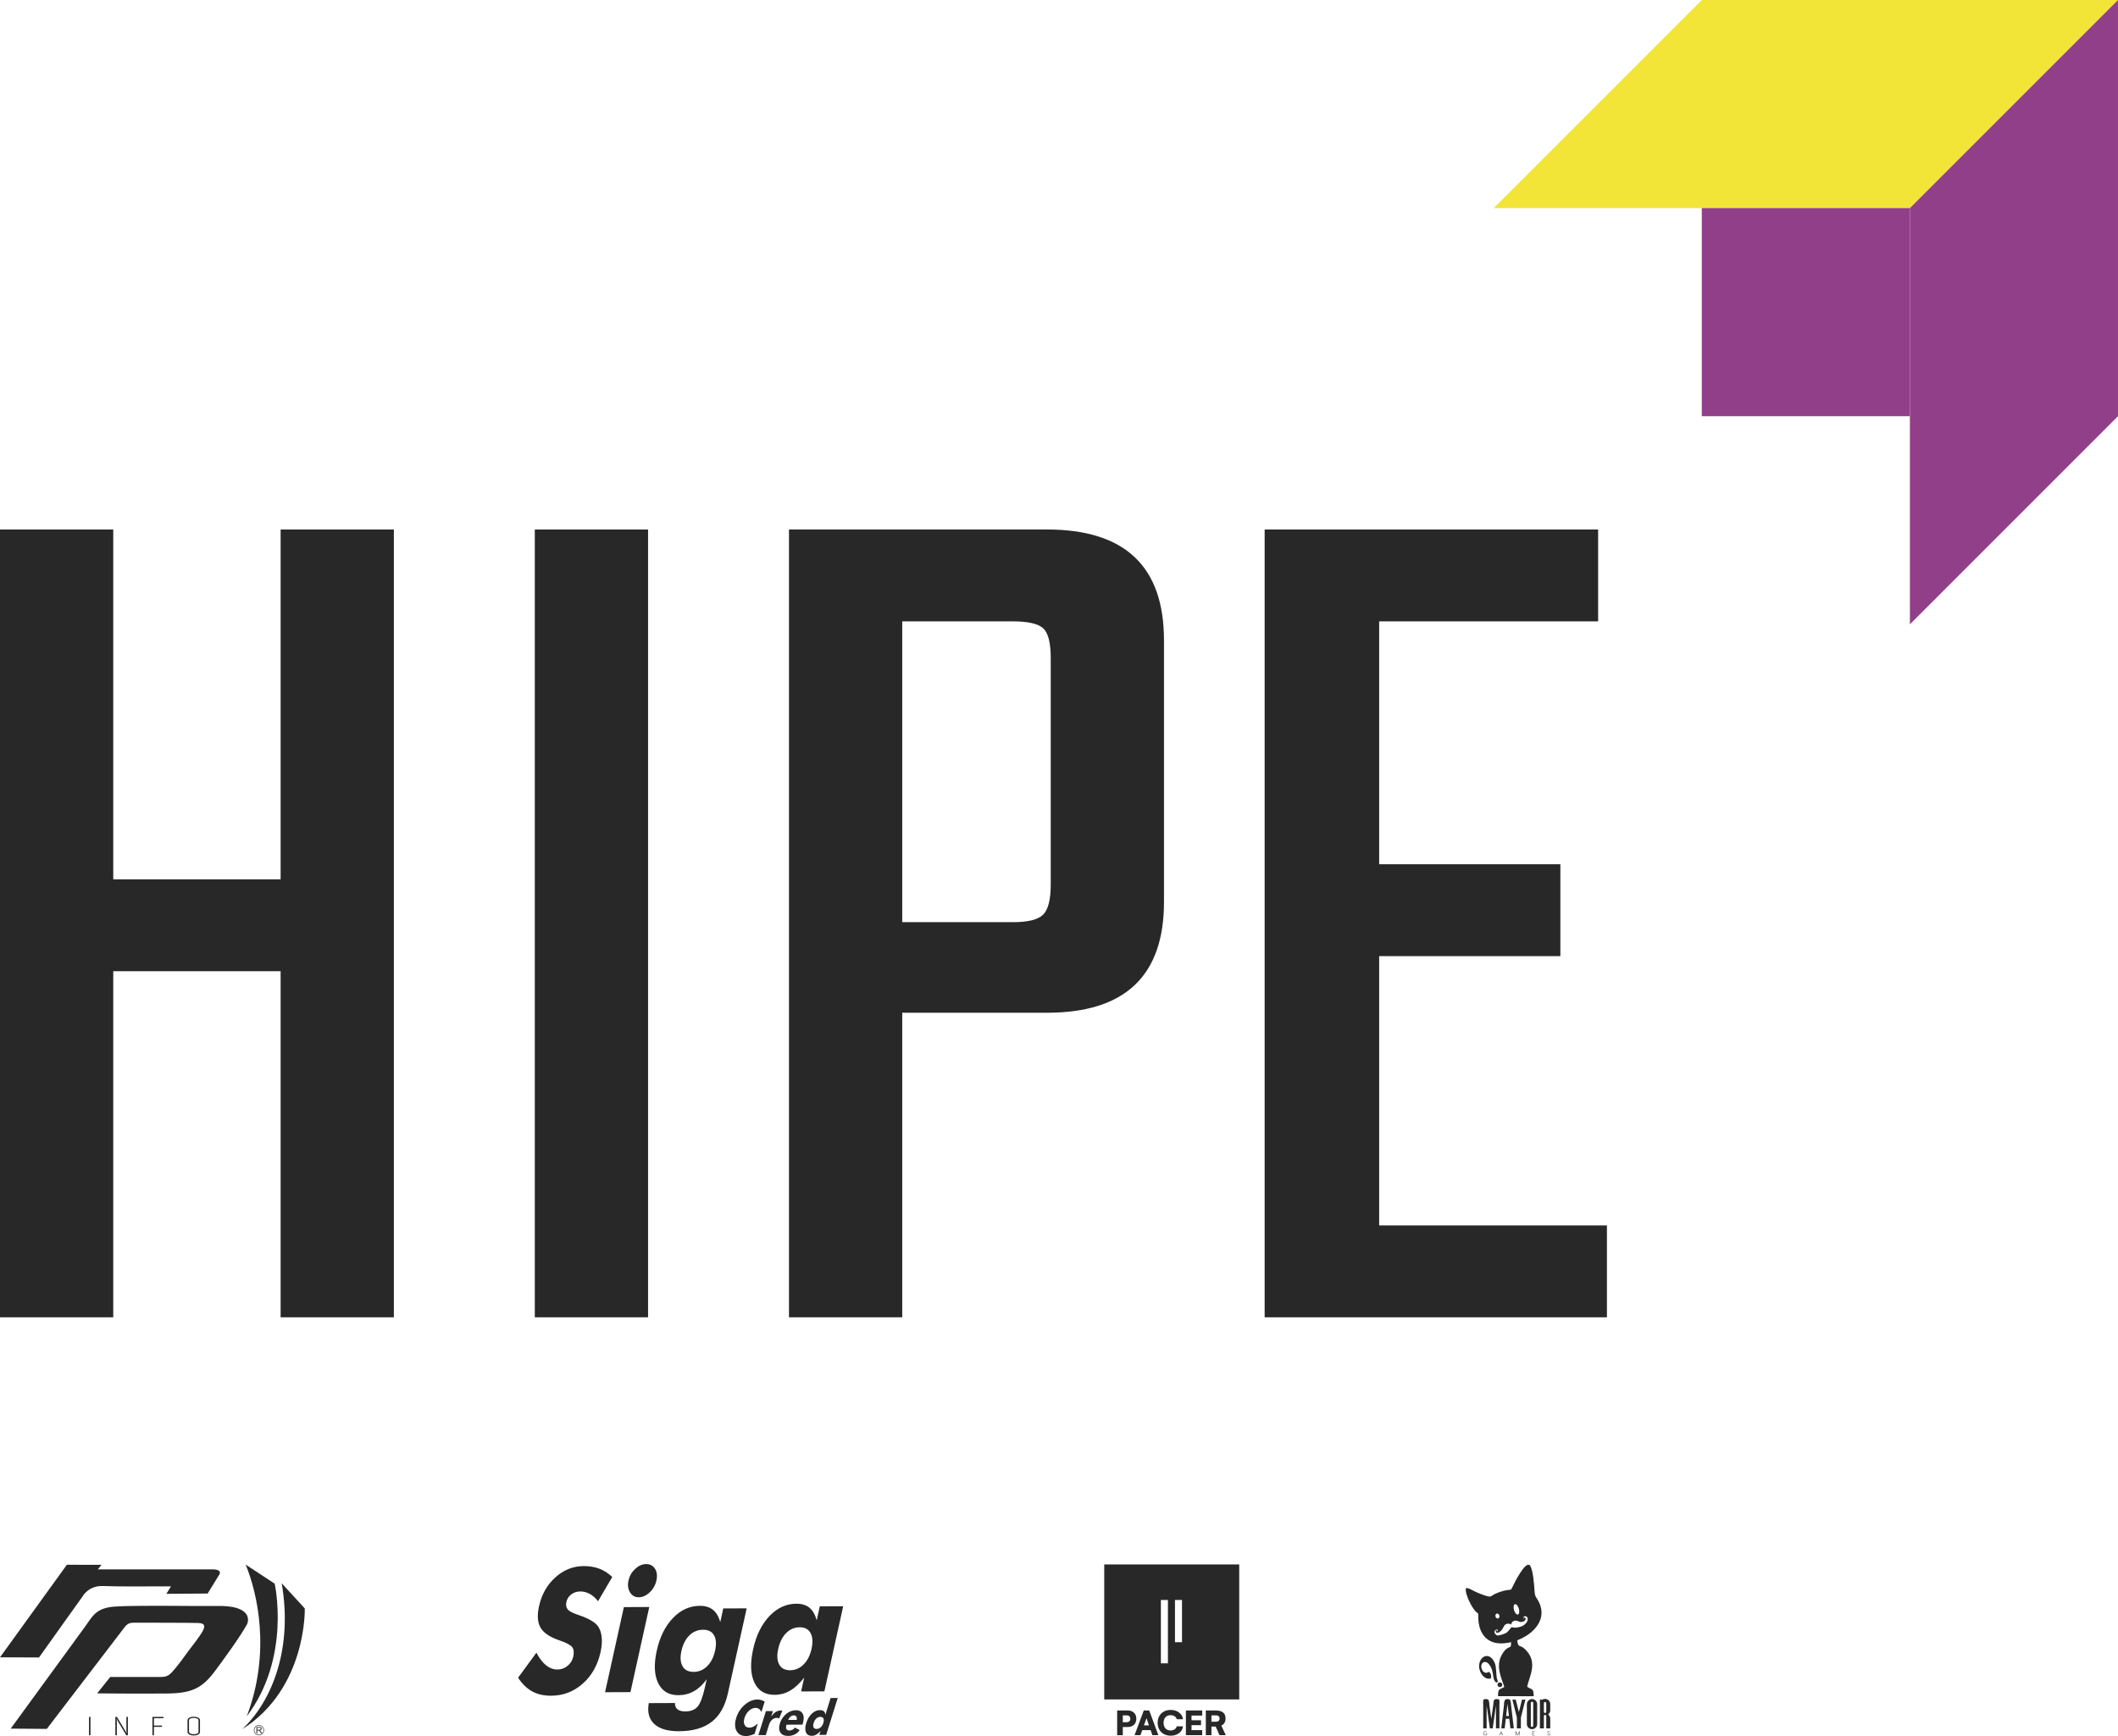 <?xml version="1.0" encoding="UTF-8"?>
<!DOCTYPE svg PUBLIC "-//W3C//DTD SVG 1.1//EN" "http://www.w3.org/Graphics/SVG/1.1/DTD/svg11.dtd">
<!-- Creator: CorelDRAW 2018 (64 Bit) -->
<svg xmlns="http://www.w3.org/2000/svg" xml:space="preserve" width="119.649mm" height="98.067mm" version="1.1" style="shape-rendering:geometricPrecision; text-rendering:geometricPrecision; image-rendering:optimizeQuality; fill-rule:evenodd; clip-rule:evenodd"
viewBox="0 0 14037.89 11505.8"
 xmlns:xlink="http://www.w3.org/1999/xlink">
 <defs>
  <style type="text/css">
   <![CDATA[
    .fil3 {fill:#282828}
    .fil1 {fill:#F2E537;fill-rule:nonzero}
    .fil2 {fill:#923F89;fill-rule:nonzero}
    .fil0 {fill:#282828;fill-rule:nonzero}
    .fil4 {fill:#282828;fill-rule:nonzero}
   ]]>
  </style>
 </defs>
 <g id="Camada_x0020_1">
  <polygon class="fil0" points="1859.92,3509.24 2610.56,3509.24 2610.56,8730.52 1859.92,8730.52 1859.92,6436.79 750.64,6436.79 750.64,8730.52 -0,8730.52 -0,3509.24 750.64,3509.24 750.64,5827.86 1859.92,5827.86 "/>
  <polygon class="fil0" points="3544.63,8730.52 4295.28,8730.52 4295.28,3509.4 3544.63,3509.4 "/>
  <path class="fil0" d="M6964.16 5861.31l0 -1501.29c0,-99.94 -16.72,-165.27 -50.07,-195.98 -33.36,-30.33 -100.09,-45.89 -200.13,-45.89l-734 0 0 1993.57 734 0c100.04,0 166.78,-16.72 200.13,-50.17 33.36,-33.44 50.07,-99.93 50.07,-200.24zm-1734.86 -2352.07l1709.79 0c517.11,0 775.69,244.96 775.69,734.12l0 1734.98c0,489.16 -258.57,733.73 -775.69,733.73l-959.14 0 0 2018.44 -750.65 0 0 -5221.28z"/>
  <polygon class="fil0" points="9140.94,8121.61 10650.55,8121.61 10650.55,8730.52 8381.93,8730.52 8381.93,3509.24 10592.19,3509.24 10592.19,4118.15 9140.94,4118.15 9140.94,5727.94 10341.94,5727.94 10341.94,6336.85 9140.94,6336.85 "/>
  <polygon class="fil1" points="12658.61,1379.2 9900.03,1379.2 11279.3,0 14037.89,0 "/>
  <polygon class="fil2" points="14037.89,2758.39 14037.89,0 12658.61,1379.2 12658.61,4137.6 "/>
  <polygon class="fil2" points="11279.3,2758.39 12658.59,2758.39 12658.59,1379.11 11279.3,1379.11 "/>
  <path class="fil3" d="M3555.24 10953.17c19.72,37.45 41.15,65.57 64.24,83.97 23.02,18.55 48,27.82 75.01,27.72 25.12,-0.12 47.66,-8.24 67.29,-24.35 19.77,-16.03 32.29,-36.31 37.71,-60.87 6.03,-27.28 3.78,-48.24 -6.98,-62.82 -10.78,-14.64 -39.09,-29.81 -84.87,-45.23 -62.75,-21.25 -104.34,-49.31 -124.67,-83.65 -20.36,-34.58 -23.83,-82.01 -10.52,-142.23 17.31,-78.21 53.42,-142.15 108.61,-191.7 54.99,-49.59 117.69,-74.37 187.99,-74.65 38.15,-0.16 72.79,5.81 104.26,17.68 31.42,12.07 59.52,30.26 84.65,54.67l-94.28 160.61c-16.65,-21.46 -34.9,-37.8 -55,-48.77 -20.12,-10.76 -41.1,-16.18 -62.98,-16.11 -22.64,0.09 -42.4,6.62 -59.44,19.49 -16.98,12.78 -27.72,29.45 -32.12,49.44 -4.56,20.59 -1.9,36.99 7.8,49.09 9.64,12.35 31,23.93 63.94,35l7.86 2.85c71.35,24.1 115.74,50.92 133.36,80.22 11.92,20.18 19.01,44.16 21.33,72.28 2.3,27.99 -0.43,59.24 -7.98,93.38 -19.17,86.79 -58.53,156.64 -118.28,209.4 -59.78,53.05 -129.6,79.59 -209.73,79.92 -48.12,0.19 -89.71,-9.37 -124.85,-28.45 -35.14,-19.29 -66.41,-49.46 -93.77,-90.69l121.43 -166.2zm1512.88 324.76l-21.53 68.76c-4.56,-9.53 -9.91,-16.51 -16,-20.94 -6.11,-4.43 -13.47,-6.65 -22.01,-6.63 -15.84,0.07 -30.61,6.3 -44.27,18.67 -13.68,12.4 -23.62,28.5 -29.85,48.36 -5.78,18.51 -5.6,33.83 0.59,45.99 6.17,12.17 17,18.2 32.46,18.15 8.54,-0.05 17.32,-2.32 26.21,-6.83 8.91,-4.51 18.63,-11.58 29.24,-21.27l-21.58 68.89c-10.28,4.85 -20.1,8.52 -29.54,10.98 -9.37,2.45 -18.53,3.67 -27.34,3.72 -11.08,0.04 -20.81,-1.44 -29.2,-4.41 -8.41,-2.92 -15.6,-7.45 -21.53,-13.5 -11.46,-11.51 -18.44,-25.98 -20.86,-43.5 -2.42,-17.56 -0.21,-37.29 6.66,-59.23 5.53,-17.65 13.05,-33.7 22.63,-48.2 9.52,-14.48 21.21,-27.6 35.03,-39.4 13.09,-11.3 26.53,-19.72 40.31,-25.38 13.7,-5.6 27.96,-8.45 42.73,-8.51 8.82,-0.04 17.22,1.11 25.07,3.52 7.94,2.38 15.48,6.01 22.76,10.75zm-41.49 221.72l49.83 -159.19 46.4 -0.19 -11.73 37.49c9.08,-13.63 18.85,-23.95 29.24,-30.81 10.43,-6.84 21.54,-10.29 33.33,-10.31 1.91,-0.02 3.9,0.02 5.82,0.18 1.95,0.14 3.84,0.42 5.77,0.67l-20.71 51.14c-2.57,-1.17 -5.22,-1.97 -7.94,-2.5 -2.65,-0.53 -5.36,-0.79 -7.99,-0.79 -11.98,0.06 -22.54,4.28 -31.67,12.65 -9.07,8.37 -16.04,20.29 -20.83,35.6l-20.63 65.87 -48.9 0.2zm253.67 -101.03c1.88,-9.03 1.11,-16.23 -2.28,-21.69 -3.38,-5.41 -8.85,-8.14 -16.3,-8.11 -8.01,0.04 -15.15,2.56 -21.48,7.57 -6.29,5.02 -11.79,12.52 -16.5,22.48l56.55 -0.25zm38.55 31.5l-106.11 0.42c-3.77,12.33 -3.94,21.78 -0.61,28.44 3.32,6.64 9.96,9.95 19.93,9.93 7.44,-0.05 14.27,-1.69 20.34,-4.88 6.17,-3.25 11.52,-8.05 16.19,-14.37l31.68 16.92c-8.25,12.19 -19.01,21.63 -32.31,28.29 -13.29,6.66 -28.11,10.05 -44.44,10.13 -24.32,0.09 -41.39,-7.52 -51.29,-22.86 -9.86,-15.33 -10.85,-35.64 -2.93,-60.86 7.73,-24.76 21.54,-45.41 41.36,-61.85 19.85,-16.47 41.01,-24.73 63.44,-24.8 23.1,-0.11 38.75,8.11 46.91,24.67 8.15,16.53 7.74,39.26 -1.3,68.13l-0.84 2.7zm138.27 -11.56c3.87,-12.39 4.06,-22.16 0.55,-29.28 -3.51,-7.12 -10.22,-10.66 -20.17,-10.61 -9.94,0.02 -18.89,3.61 -26.84,10.77 -7.95,7.19 -13.89,16.99 -17.75,29.38 -3.93,12.5 -4.15,22.26 -0.7,29.33 3.43,7.09 10.2,10.62 20.23,10.57 9.96,-0.06 18.9,-3.64 26.9,-10.82 7.98,-7.17 13.93,-16.99 17.79,-29.34zm95.27 -165.02l-76.46 244.3 -45.32 0.19 8.1 -25.88c-9.61,10.72 -19.15,18.77 -28.65,24.15 -9.49,5.34 -19.05,8.01 -28.64,8.07 -19.59,0.07 -32.78,-7.61 -39.55,-23.03 -6.76,-15.37 -6.09,-36.11 2.14,-62.32 7.92,-25.34 20.13,-45.82 36.58,-61.44 16.41,-15.66 33.97,-23.54 52.55,-23.59 11.78,-0.05 20.64,2.32 26.53,7.15 5.89,4.82 9.98,12.85 12.23,24.19 0.62,-3.77 1.57,-8.08 2.79,-12.86 1.2,-4.8 2.7,-9.95 4.42,-15.5l26.05 -83.22 47.25 -0.19zm-1386.86 -778.27c6.65,-30.09 21.34,-55.84 44.08,-77.09 22.83,-21.2 46.93,-32.02 72.35,-32.12 26.36,-0.09 46.06,10.34 59.34,31.04 13.13,20.67 16.23,46.59 9.4,77.45 -6.83,30.92 -21.63,57.24 -44.45,78.84 -22.93,21.68 -47.18,32.62 -72.93,32.73 -25.13,0.09 -44.36,-10.89 -57.74,-32.76 -13.33,-21.85 -16.72,-47.9 -10.05,-78.09zm-155.23 740.09l124.72 -564.14 168.23 -0.66 -124.69 564.13 -168.26 0.67zm729.1 -275.04c9.62,-43.54 7.34,-77.55 -6.8,-102.3 -14.16,-24.69 -38.41,-36.97 -72.99,-36.85 -34.92,0.15 -65,12.67 -90.43,37.5 -25.4,24.91 -42.96,59 -52.59,102.54 -9.55,43.26 -7.09,77.36 7.31,102.23 14.48,24.87 39.06,37.17 73.97,37.04 34.25,-0.15 63.87,-12.67 89.13,-37.7 25.32,-25.03 42.85,-59.2 52.4,-102.46zm209.49 -280.88l-124.45 562.98c-18.88,85.4 -54.66,148.39 -107.62,189.41 -52.76,40.96 -125.13,61.61 -216.87,61.97 -74.15,0.32 -128.62,-15.63 -163.58,-48.13 -34.95,-32.41 -46.95,-78.41 -36.3,-138.1l173.87 -0.67c-1.27,17.48 3.9,31.2 15.67,41.06 11.79,9.87 29.07,14.77 52.05,14.68 36.23,-0.14 63.24,-10.58 81.54,-31.42 18.24,-20.66 34.76,-64.13 49.42,-130.47l11.38 -51.52c-25.38,35.56 -53.71,61.94 -84.89,79.41 -31.17,17.49 -65.63,26.21 -103.26,26.34 -62.88,0.27 -107.29,-26.43 -133.54,-80.06 -26,-53.78 -29.17,-125.41 -9.32,-215.21 20,-90.54 55.89,-162.52 107.45,-216.2 51.53,-53.55 110.85,-80.46 178.09,-80.73 35.53,-0.15 64.15,8.52 86.33,25.94 22.03,17.46 38.35,44.6 49,81.67l19.97 -90.33 155.06 -0.62zm429.99 268c9.74,-44.06 7.45,-78.69 -6.68,-104.37 -14.07,-25.68 -38.3,-38.31 -72.37,-38.17 -34.28,0.13 -64.1,12.99 -89.39,38.61 -25.24,25.44 -42.79,60.55 -52.57,104.83 -9.68,43.79 -7.4,78.49 6.82,103.75 14.13,25.28 38.25,37.72 72.21,37.58 34.05,-0.12 63.87,-12.78 89.23,-38.21 25.42,-25.44 43.05,-60.21 52.75,-104.02zm209.76 -282l-124.71 564.13 -154.11 0.61 20.27 -91.68c-30.7,39.12 -61.71,68.07 -93.2,86.28 -31.56,18.42 -65.9,27.67 -102.91,27.82 -63.54,0.26 -108.14,-26.97 -134.14,-81.75 -25.79,-54.78 -28.53,-128.3 -8.1,-220.7 20.32,-91.89 56.47,-165.21 108.17,-219.49 51.71,-54.36 111.12,-81.61 178.34,-81.86 35.89,-0.14 64.75,8.65 86.67,26.66 21.89,18.07 37.94,45.82 48.15,83.23l20.47 -92.62 155.08 -0.62z"/>
  <g id="_2397448944512">
   <path class="fil3" d="M599.62 11378.93l0 121.8 -9.78 0c0,-40.67 0,-81.13 0,-121.8l9.78 0z"/>
   <path class="fil3" d="M847.54 11500.73c-3.54,0 -6.85,0 -10.4,0l-58.92 -98.17 -4.89 -11.63 -0.79 0 1.76 12.32 0 97.47 -9.8 0 0 -121.62c3.53,0 7.05,0 10.58,0l58.94 98.17 4.88 11.47 0.6 0 -1.78 -12.33 0 -97.31 9.81 0 0 121.62z"/>
   <path class="fil3" d="M1083.47 11378.93l0 8.68c-21.14,0 -42.1,0 -63.24,0 0,16.18 0,32.34 0,48.47l53.44 0 0 8.87 -53.44 0c0,3.48 -0.2,46.39 -0.2,55.78l-9.8 0c0,-40.67 0,-81.13 0,-121.8 24.5,0 48.76,0 73.23,0z"/>
   <path class="fil3" d="M1315.49 11477.63l0.21 -76.61c0,-20.51 -63.07,-20.51 -63.07,0l0.21 76.61c0,2.28 0.2,3.82 0.6,4.52 5.88,15.11 55.61,15.11 61.48,0 0.38,-0.69 0.57,-2.24 0.57,-4.52zm-72.61 -76.61c0,-31.1 82.62,-31.1 82.62,0l0 77.47c0,31.64 -82.62,31.64 -82.62,0l0 -77.47z"/>
   <path class="fil3" d="M-0 10983.97l258.43 1.03 286.32 -401.06c4.87,-6.8 42.37,-76.5 138.5,-72.35 105.34,4.53 359.7,2.06 359.7,2.06l90.54 0 -30.99 49.62 273.9 -2.05 75.44 -123c0,0 29.99,-37.23 -46.52,-37.22 -84.74,0 -757.21,-0.01 -757.21,-0.01l24.8 -29.98 -229.61 -0.54 -443.32 613.5z"/>
   <path class="fil3" d="M310.1 11458.41l-239.36 -1.75 491.73 -674.11c49.21,-67.45 70.15,-124.18 193.13,-134.51 123.03,-10.35 609.93,-2.21 668.79,-4.22 262.31,-9.03 219.24,109.54 212.95,121.02 -46.39,84.73 -158.01,237.16 -214.77,313.1 -85.04,113.79 -156.78,144.32 -314.48,145.84 -214.99,2.06 -464.11,-1.01 -464.11,-1.01l86.82 -108.56c0,0 319.71,0 336.23,0 45.91,0 60.51,-16.05 96.45,-59.18 20.9,-25.06 48.13,-60.7 84.13,-111.37 40.5,-53.56 72.57,-94.47 90.39,-124.18 24.49,-40.82 22.1,-60.52 -22.16,-62.91 -45.48,-2.06 -400.02,-2.06 -431.03,-2.06 -31.01,-0.01 -46.21,13.2 -59.27,30.22 -64.6,84.17 -515.45,673.69 -515.45,673.69z"/>
   <path class="fil3" d="M1628.25 10369.61l192.19 126.09c0,0 111.05,488.67 -185.07,879.79 163.02,-429.18 68.79,-821.46 -7.12,-1005.88z"/>
   <path class="fil3" d="M1866.96 10493.06l153.11 167.08c0,0 15.03,528.69 -414.7,800.5 203.57,-191.7 335.45,-544.17 261.59,-967.59z"/>
   <path class="fil4" d="M1699.7 11488.34l0 -42.91 19.03 0c3.82,0 6.72,0.4 8.72,1.16 1.98,0.77 3.58,2.12 4.78,4.07 1.18,1.96 1.77,4.12 1.77,6.48 0,3.05 -0.97,5.61 -2.96,7.7 -1.96,2.09 -5.01,3.41 -9.13,3.99 1.51,0.72 2.65,1.42 3.43,2.14 1.65,1.51 3.23,3.43 4.72,5.7l7.46 11.67 -7.15 0 -5.67 -8.93c-1.67,-2.57 -3.03,-4.54 -4.11,-5.9 -1.07,-1.37 -2.03,-2.33 -2.87,-2.87 -0.86,-0.54 -1.71,-0.93 -2.59,-1.14 -0.65,-0.13 -1.7,-0.2 -3.17,-0.2l-6.58 0 0 19.04 -5.68 0zm5.68 -23.96l12.2 0c2.59,0 4.63,-0.27 6.09,-0.81 1.47,-0.54 2.58,-1.41 3.33,-2.58 0.76,-1.17 1.14,-2.45 1.14,-3.85 0,-2.03 -0.73,-3.7 -2.21,-5 -1.47,-1.31 -3.79,-1.96 -6.98,-1.96l-13.57 0 0 14.2z"/>
   <path class="fil4" d="M1716.26 11433.06c9.34,0 17.8,3.79 23.92,9.91 6.12,6.11 9.91,14.57 9.91,23.92 0,9.34 -3.79,17.8 -9.91,23.92 -6.12,6.12 -14.58,9.91 -23.92,9.91 -9.35,0 -17.81,-3.79 -23.93,-9.91 -6.11,-6.12 -9.9,-14.58 -9.9,-23.92 0,-9.35 3.79,-17.81 9.9,-23.92 6.12,-6.12 14.58,-9.91 23.93,-9.91zm21.42 12.41c-5.49,-5.48 -13.06,-8.87 -21.42,-8.87 -8.37,0 -15.94,3.39 -21.42,8.87 -5.48,5.48 -8.87,13.06 -8.87,21.42 0,8.37 3.39,15.93 8.87,21.42 5.48,5.48 13.06,8.87 21.42,8.87 8.37,0 15.93,-3.39 21.42,-8.87 5.48,-5.49 8.87,-13.06 8.87,-21.42 0,-8.37 -3.39,-15.94 -8.87,-21.42z"/>
  </g>
  <g id="_2397448954560">
   <path class="fil3" d="M7318.82 10368.42l894.59 0 0 894.59 -894.59 0 0 -894.59zm375.43 655.37l0 -419.86 46.66 0 0 419.86 -46.66 0zm93.31 -139.96l0 0 0 -279.9 46.65 0 0 279.9 -46.65 0z"/>
   <path class="fil3" d="M7473.98 11336.33c17.87,0 31.91,4.97 42.13,14.85 10.21,9.87 15.36,23.28 15.36,40.13 0,10.72 -2.3,20.22 -6.89,28.43 -4.55,8.26 -11.24,14.69 -20,19.28 -8.76,4.6 -19.19,6.9 -31.36,6.9l-31.41 0 0 54.13 -37.29 0 0 -163.72 69.46 0zm-7.61 77.67l0 0c8.8,0 15.31,-2.3 19.52,-6.9 4.18,-4.6 6.3,-10.17 6.3,-16.64 0,-5.67 -2.12,-10.69 -6.3,-15.11 -4.21,-4.39 -10.63,-6.59 -19.28,-6.59l-24.8 0 0 45.24 24.56 0zm114.46 -77.67l0 0 -61.07 163.72 38.89 0 12.23 -33.66 55.11 0 12.08 33.66 39.54 0 -60.73 -163.72 -36.05 0zm34.44 98.89l0 0 -33.66 0 6.59 -17.74c2.43,-6.22 4.68,-12.34 6.8,-18.38 2.14,-6 3.45,-10.13 3.92,-12.39l3.36 10.22c2.94,9.15 5.12,16 6.64,20.56l6.35 17.74zm143.79 68.18l0 0c-16.73,0 -31.62,-3.53 -44.74,-10.59 -13.06,-7.06 -23.28,-17.06 -30.6,-30.05 -7.31,-12.98 -10.97,-27.91 -10.97,-44.89 0,-16.68 3.61,-31.5 10.85,-44.43 7.23,-12.94 17.35,-22.94 30.38,-30 12.99,-7.06 28.01,-10.61 45.08,-10.61 14.13,0 27.07,2.52 38.89,7.5 11.79,4.97 21.49,12.13 29.11,21.45 7.61,9.32 12.21,20.17 13.91,32.56l-41.4 0c-1.92,-8 -6.59,-14.48 -14.04,-19.41 -7.45,-4.94 -16.43,-7.4 -26.98,-7.4 -14.3,0 -25.61,4.59 -33.95,13.74 -8.39,9.2 -12.55,21.58 -12.55,37.11 0,15.62 4.25,27.96 12.8,36.98 8.52,9.02 19.75,13.54 33.71,13.54 10.22,0 19.07,-2.56 26.55,-7.58 7.5,-5.02 12.31,-11.62 14.48,-19.75l41.4 0c-1.54,12.04 -5.91,22.76 -13.23,32.17 -7.32,9.36 -16.94,16.68 -28.85,21.88 -11.92,5.19 -25.2,7.78 -39.83,7.78zm138.26 -133.28l0 0 0 31.07 63.11 0 0 32.51 -63.11 0 0 32.69 70.82 0 0 33.66 -108.09 0 0 -163.72 108.09 0 0 33.79 -70.82 0zm94.76 -33.79l0 0 65.96 0c21.62,0 37.84,4.51 48.64,13.53 10.77,9.02 16.18,22.22 16.18,39.59 0,11.23 -2.39,20.8 -7.16,28.77 -4.76,7.91 -11.74,14 -20.9,18.26l29.79 63.58 -41.87 0 -25.19 -57.24 -28.17 0 0 57.24 -37.29 0 0 -163.72zm65.71 74.56l0 0c8.64,0 15.1,-2.01 19.31,-5.96 4.26,-4 6.38,-9.07 6.38,-15.24 0,-5.95 -2.04,-10.97 -6.12,-14.94 -4.08,-4 -10.51,-6 -19.32,-6l-28.67 0 0 42.13 28.43 0z"/>
  </g>
  <g id="_2397448956288">
   <path class="fil3" d="M9856.57 11488.06l-9.86 0 0 2.15 7.4 0c-0.49,5.63 -4.18,9.01 -9.5,9.01 -5.37,0 -10.78,-4.6 -10.78,-11.28 0,-6.66 5.22,-11.26 10.78,-11.26 3.55,0 6.32,1.53 7.81,3.25l1.62 -1.68c-1.89,-2.15 -5.26,-3.99 -9.43,-3.99 -6.95,0 -13.46,5.6 -13.46,13.68 0,8.1 6.66,13.69 13.46,13.69 7.2,0 12.26,-5.33 11.96,-13.57zm102.61 13.3l0 0 2.76 0 -12.23 -26.83 -0.66 0 -12.19 26.83 2.72 0 3.6 -8.17 12.39 0 3.6 8.17zm-15.03 -10.35l0 0 5.26 -11.81 5.21 11.81 -10.47 0zm128.06 -16.48l0 0 -2.49 0 -11.23 23.2 -11.2 -23.2 -2.49 0 0 26.83 2.57 0 0 -21.2 10.13 21.2 1.98 0 10.16 -21.2 0 21.2 2.57 0 0 -26.83zm86.62 24.57l0 0 0 -10.04 9.67 0 0 -2.26 -9.67 0 0 -10.01 13.5 0 0 -2.25 -16.11 0 0 26.83 16.48 0 0 -2.26 -13.88 0zm105.99 -24.84l0 0c-4.6,0 -8.32,2.87 -8.32,6.75 0,3.75 2.57,5.6 6.32,6.9l3.25 1.15c2.92,1 5.49,2.15 5.49,5.36 0,3.19 -3.23,4.99 -6.64,4.99 -3.79,0 -6.55,-2.15 -7.59,-4.99l-2.15 0.93c1.27,3.68 5.1,6.29 9.74,6.29 4.61,0 9.16,-2.72 9.16,-7.22 0,-4.21 -3.21,-6.21 -7.54,-7.66l-3.11 -1.08c-2.8,-0.95 -4.41,-2.1 -4.41,-4.67 0,-2.72 2.42,-4.53 5.83,-4.53 3.37,0 5.68,1.88 6.63,4.11l2.18 -0.81c-1.22,-2.87 -4.36,-5.51 -8.85,-5.51z"/>
   <path class="fil3" d="M9950.58 11153.22c3.48,2.71 5.53,6.19 6.12,10.43 0.6,4.25 -0.47,8.11 -3.18,11.59 -2.72,3.5 -6.24,5.5 -10.56,6.04 -4.32,0.54 -8.21,-0.55 -11.71,-3.27 -3.48,-2.71 -5.46,-6.19 -5.92,-10.45 -0.46,-4.26 0.67,-8.13 3.39,-11.63 2.71,-3.48 6.16,-5.49 10.35,-6.01 4.18,-0.53 8.01,0.57 11.51,3.3z"/>
   <path class="fil3" d="M9906.87 11140.57c-4.02,-6.29 -6.68,-13.5 -7.93,-21.66 -1.26,-8.14 -2.66,-16.88 -4.21,-26.25 -1.55,-9.35 -3.91,-19.02 -7.07,-29.03 -3.17,-10 -8.61,-20.13 -16.34,-30.4 -7.03,-9.68 -14.4,-15.44 -22.08,-17.27 -7.68,-1.83 -14.2,-0.94 -19.55,2.69 -5.35,3.63 -9.06,9.55 -11.1,17.77 -2.05,8.21 -0.82,17.6 3.68,28.13 3.92,9.68 9.83,16.33 17.73,19.97 7.9,3.63 16.23,2.69 24.99,-2.85 2.85,-1.67 5.9,-0.52 9.15,3.44 3.25,3.95 5.76,8.78 7.52,14.48 1.77,5.69 2.3,11.2 1.56,16.52 -0.73,5.33 -3.59,8.39 -8.59,9.19 -6.39,1.18 -12.86,0.77 -19.38,-1.22 -6.54,-1.99 -12.71,-5.24 -18.54,-9.77 -5.83,-4.52 -11.15,-10.31 -15.96,-17.38 -4.8,-7.07 -8.73,-14.97 -11.79,-23.68 -4.61,-13.39 -6.41,-26.03 -5.37,-37.93 1.03,-11.91 3.99,-22.41 8.89,-31.51 4.89,-9.1 11.25,-16.23 19.08,-21.35 7.83,-5.13 16.04,-7.53 24.64,-7.2 8.6,0.33 17.29,3.9 26.11,10.7 8.81,6.82 16.63,17.66 23.44,32.55 4.08,8.49 6.75,17.99 8,28.48 1.26,10.48 2.25,21.01 3,31.6 0.74,10.59 1.49,20.79 2.23,30.6 0.75,9.81 2.65,18.29 5.71,25.44 1.92,4.52 2.56,8.2 1.88,11.05 -0.67,2.85 -2.05,4.55 -4.15,5.12 -2.09,0.56 -4.54,0.05 -7.33,-1.54 -2.79,-1.58 -5.54,-4.48 -8.21,-8.67z"/>
   <path class="fil3" d="M10014.1 10871.38c5.69,70.49 -10.31,23.89 -49.21,78.24 -68.61,95.89 -1.88,184.77 24.97,291.82l175.48 0.68c-0.57,-54.67 -10.31,-41.24 -43.07,-62.31 10.84,-66.22 76.74,-162.59 -14.61,-249.54 -37.97,-36.15 -44.92,-2.39 -52,-63.32l-41.57 4.42z"/>
   <path class="fil3" d="M9716.81 10525.54c-12.37,29 39.47,137.17 70.79,160.85 13.73,10.37 9.56,4.39 10.1,34.95 1.31,73.88 31.8,147.15 109.95,165.69 136.26,32.32 387.81,-104.46 285.63,-281.37 -14.23,-24.66 -19.44,-23.68 -21.78,-53.81 -3.16,-40.59 -9.12,-149.3 -31.28,-176.41 -28.39,-34.76 -102.43,113.65 -118.3,147.47 -9.9,21.04 -5.47,8.55 -50.37,19.14 -21.42,5.06 -43.33,12.66 -63.22,22.03 -26.87,12.66 -21.9,22.22 -52.03,14.47 -27.43,-7.06 -67.37,-23.72 -92.15,-36.45 -9.23,-4.73 -33.16,-19.78 -47.35,-16.55zm324.15 106.4c-8.85,2.52 -11.66,19.84 -6.3,38.66 5.36,18.83 16.88,32.04 25.74,29.52 8.85,-2.51 11.67,-19.83 6.3,-38.65 -5.37,-18.83 -16.88,-32.04 -25.74,-29.53zm-120.67 62.31c-7.02,1.99 -10.64,10.82 -8.1,19.71 2.52,8.88 10.25,14.47 17.26,12.47 7,-1.99 10.64,-10.82 8.1,-19.7 -2.52,-8.89 -10.25,-14.48 -17.26,-12.48zm15.8 123.3c-7.95,4.05 -16.7,7.45 -21.55,-2.09 -5.8,-11.33 7.13,-12.58 9.14,-8.95 1.65,2.97 -1.81,2.68 -3.72,4.85 1.34,1.49 0.65,1.51 3.21,0.34 10.05,-4.99 3.4,-16.03 -7.76,-10.36 -9.2,4.69 -13.77,12.14 -8.79,21.86 4.31,8.35 12.95,17.19 23.15,16.24 12.28,-1.15 40.51,-10.69 51.44,-16.24 13.41,-6.82 33.33,-36.93 38.67,-40.02 16.24,10.03 55.31,0.95 71.96,-7.52 15.94,-8.11 42.48,-33.75 31.58,-55.19 -9.22,-18.14 -35.67,-7.38 -23.23,11.19 1.57,-1.17 2.25,-0.02 -0.43,-4.48 -4.56,-7.56 7.3,-9.56 10.05,-4.14l1.27 2.48c3.21,6.34 -4.31,16.5 -11.03,19.89 -3.5,1.75 -13.07,3.93 -17.18,4.68 -14.57,2.68 -46.23,-28.7 -66,10.22 -0.86,1.68 -2.42,4.93 -2.52,6.69l-10.84 -5.9c-1.96,-0.67 -3.52,-0.32 -6.04,-0.42 -11.43,-0.45 -23.57,5.4 -28.8,16.44l-6.15 10.78c-6.63,11.65 -14.07,23.38 -26.43,29.67z"/>
   <path class="fil3" d="M9991.58 11241.45l-62.88 0.25c0.57,-54.66 10.32,-41.24 43.08,-62.31l-0.01 -0.04 19.8 0 0 62.1z"/>
   <path class="fil3" d="M9991.79 11260.66l-0.04 0c-4.65,0 -9.03,0.9 -13.15,2.69 -3.32,1.44 -6.54,7.31 -6.95,10.91l-2.44 16.37 21.75 0 0.82 -0.11 0.82 0.11 21.37 0 -2.43 -16.2c-0.47,-4.06 -2.7,-9.39 -6.57,-11.08 -4.12,-1.78 -8.51,-2.69 -13.15,-2.69l-0.04 0z"/>
   <path class="fil3" d="M9848.11 11260.66l-0.02 0c-4.66,0 -9.05,0.89 -13.15,2.69 -4.72,2.04 -4.27,6.43 -4.27,11.17l0 16.11 16.64 0 0.81 -0.11 0.82 0.11 21.14 0c-1.27,-8.83 0.36,-23.31 -8.78,-27.28 -4.12,-1.8 -8.49,-2.69 -13.15,-2.69l-0.04 0z"/>
   <path class="fil3" d="M9920.55 11260.66l0.04 0c4.65,0 9.03,0.89 13.14,2.69 4.72,2.04 4.27,6.43 4.27,11.17l0 16.11 -16.63 0 -0.82 -0.11 -0.82 0.11 -21.39 0.05c0.76,-8.91 -0.12,-23.36 9.02,-27.33 4.12,-1.8 8.49,-2.69 13.15,-2.69l0.04 0z"/>
   <path class="fil3" d="M9874.67 11454.84l-16.37 -117.54 -5.36 -32.73 0.27 33 0 117.27 -22.55 0 0 -171.43 22.55 -7.86 13.14 2.94 3.4 9.48 14.58 103.8 13.79 -99.68 1.58 -11.05 2.33 7.27c15.4,-28.76 5.12,-7.85 35.96,-7.85l0 174.1 -22.81 0 0 -117 0 -33.27 -5.1 33 -16.37 117.54 -19.05 0z"/>
   <polygon class="fil3" points="10110.29,11264.31 10080.23,11383.46 10080.23,11454.84 10053.67,11454.84 10053.67,11383.46 10023.88,11264.31 10046.16,11264.31 10067.09,11346.69 10087.75,11264.31 "/>
   <path class="fil3" d="M10188.38 11426.13c0,4.65 -0.89,9.07 -2.69,13.28 -1.78,4.2 -4.25,7.83 -7.38,10.86 -3.12,3.04 -6.75,5.46 -10.86,7.25 -4.12,1.78 -8.49,2.68 -13.15,2.68 -4.82,0 -9.3,-0.89 -13.41,-2.68 -4.12,-1.8 -7.74,-4.21 -10.88,-7.25 -3.13,-3.04 -5.58,-6.66 -7.38,-10.86 -1.78,-4.21 -2.68,-8.64 -2.68,-13.28l0 -131.5c0,-4.65 0.89,-9.03 2.68,-13.15 1.8,-4.11 4.25,-7.73 7.38,-10.86 3.13,-3.13 6.76,-5.58 10.88,-7.38 4.11,-1.78 8.59,-2.69 13.41,-2.69 4.66,0 9.03,0.9 13.15,2.69 4.12,1.8 7.74,4.25 10.86,7.38 3.13,3.13 5.6,6.76 7.38,10.86 1.8,4.12 2.69,8.51 2.69,13.15l0 131.5zm-26.29 -139.55l0 0c0,-2.32 -0.76,-4.25 -2.29,-5.77 -1.51,-1.51 -3.36,-2.28 -5.5,-2.28 -2.32,0 -4.25,0.76 -5.76,2.28 -1.53,1.53 -2.29,3.45 -2.29,5.77l0 150.54c0,2.15 0.76,4.02 2.29,5.64 1.51,1.61 3.44,2.42 5.76,2.42 2.15,0 3.99,-0.81 5.5,-2.42 1.53,-1.62 2.29,-3.5 2.29,-5.64l0 -150.54z"/>
   <path class="fil3" d="M10248.49 11373.54c0,-2.33 -0.75,-4.26 -2.28,-5.77 -1.53,-1.53 -3.36,-2.29 -5.5,-2.29 -2.32,0 -4.25,0.76 -5.77,2.29 -1.51,1.51 -2.28,3.44 -2.28,5.77l0 81.58 -26.3 0 0 -190.81 16.91 0 0.81 -0.26c5.19,-2.86 10.74,-4.29 16.64,-4.29 4.66,0 9.03,0.89 13.15,2.68 4.12,1.8 7.73,4.26 10.86,7.39 3.13,3.12 5.6,6.75 7.38,10.86 1.8,4.11 2.69,8.59 2.69,13.41l0 41.06c0,4.83 -0.99,9.48 -2.96,13.95 -1.96,4.48 -4.74,8.32 -8.32,11.54l-2.15 1.88 2.15 1.88c3.58,3.21 6.36,7.02 8.32,11.4 1.97,4.39 2.96,8.99 2.96,13.82l0 65.48 -26.3 0 0 -81.58zm-15.83 -28.45l0 0c0,2.32 0.76,4.25 2.28,5.77 1.53,1.53 3.45,2.28 5.77,2.28 2.15,0 3.98,-0.75 5.5,-2.28 1.53,-1.53 2.28,-3.45 2.28,-5.77l0 -57.16c0,-2.32 -0.75,-4.25 -2.28,-5.76 -1.53,-1.53 -3.36,-2.29 -5.5,-2.29 -2.32,0 -4.25,0.76 -5.77,2.29 -1.51,1.51 -2.28,3.44 -2.28,5.76l0 57.16z"/>
   <path class="fil3" d="M10003.49 11391.24l-23.35 0.27 -7.24 63.33 -22.55 0 18.87 -164.22 3.14 -14.35 38.38 0 3.21 14.18 19.59 164.12 -22.55 0 -7.51 -63.33zm-11.8 -98.75l0 0 -9.4 80.51 18.78 0 -9.39 -80.51z"/>
  </g>
 </g>
</svg>
